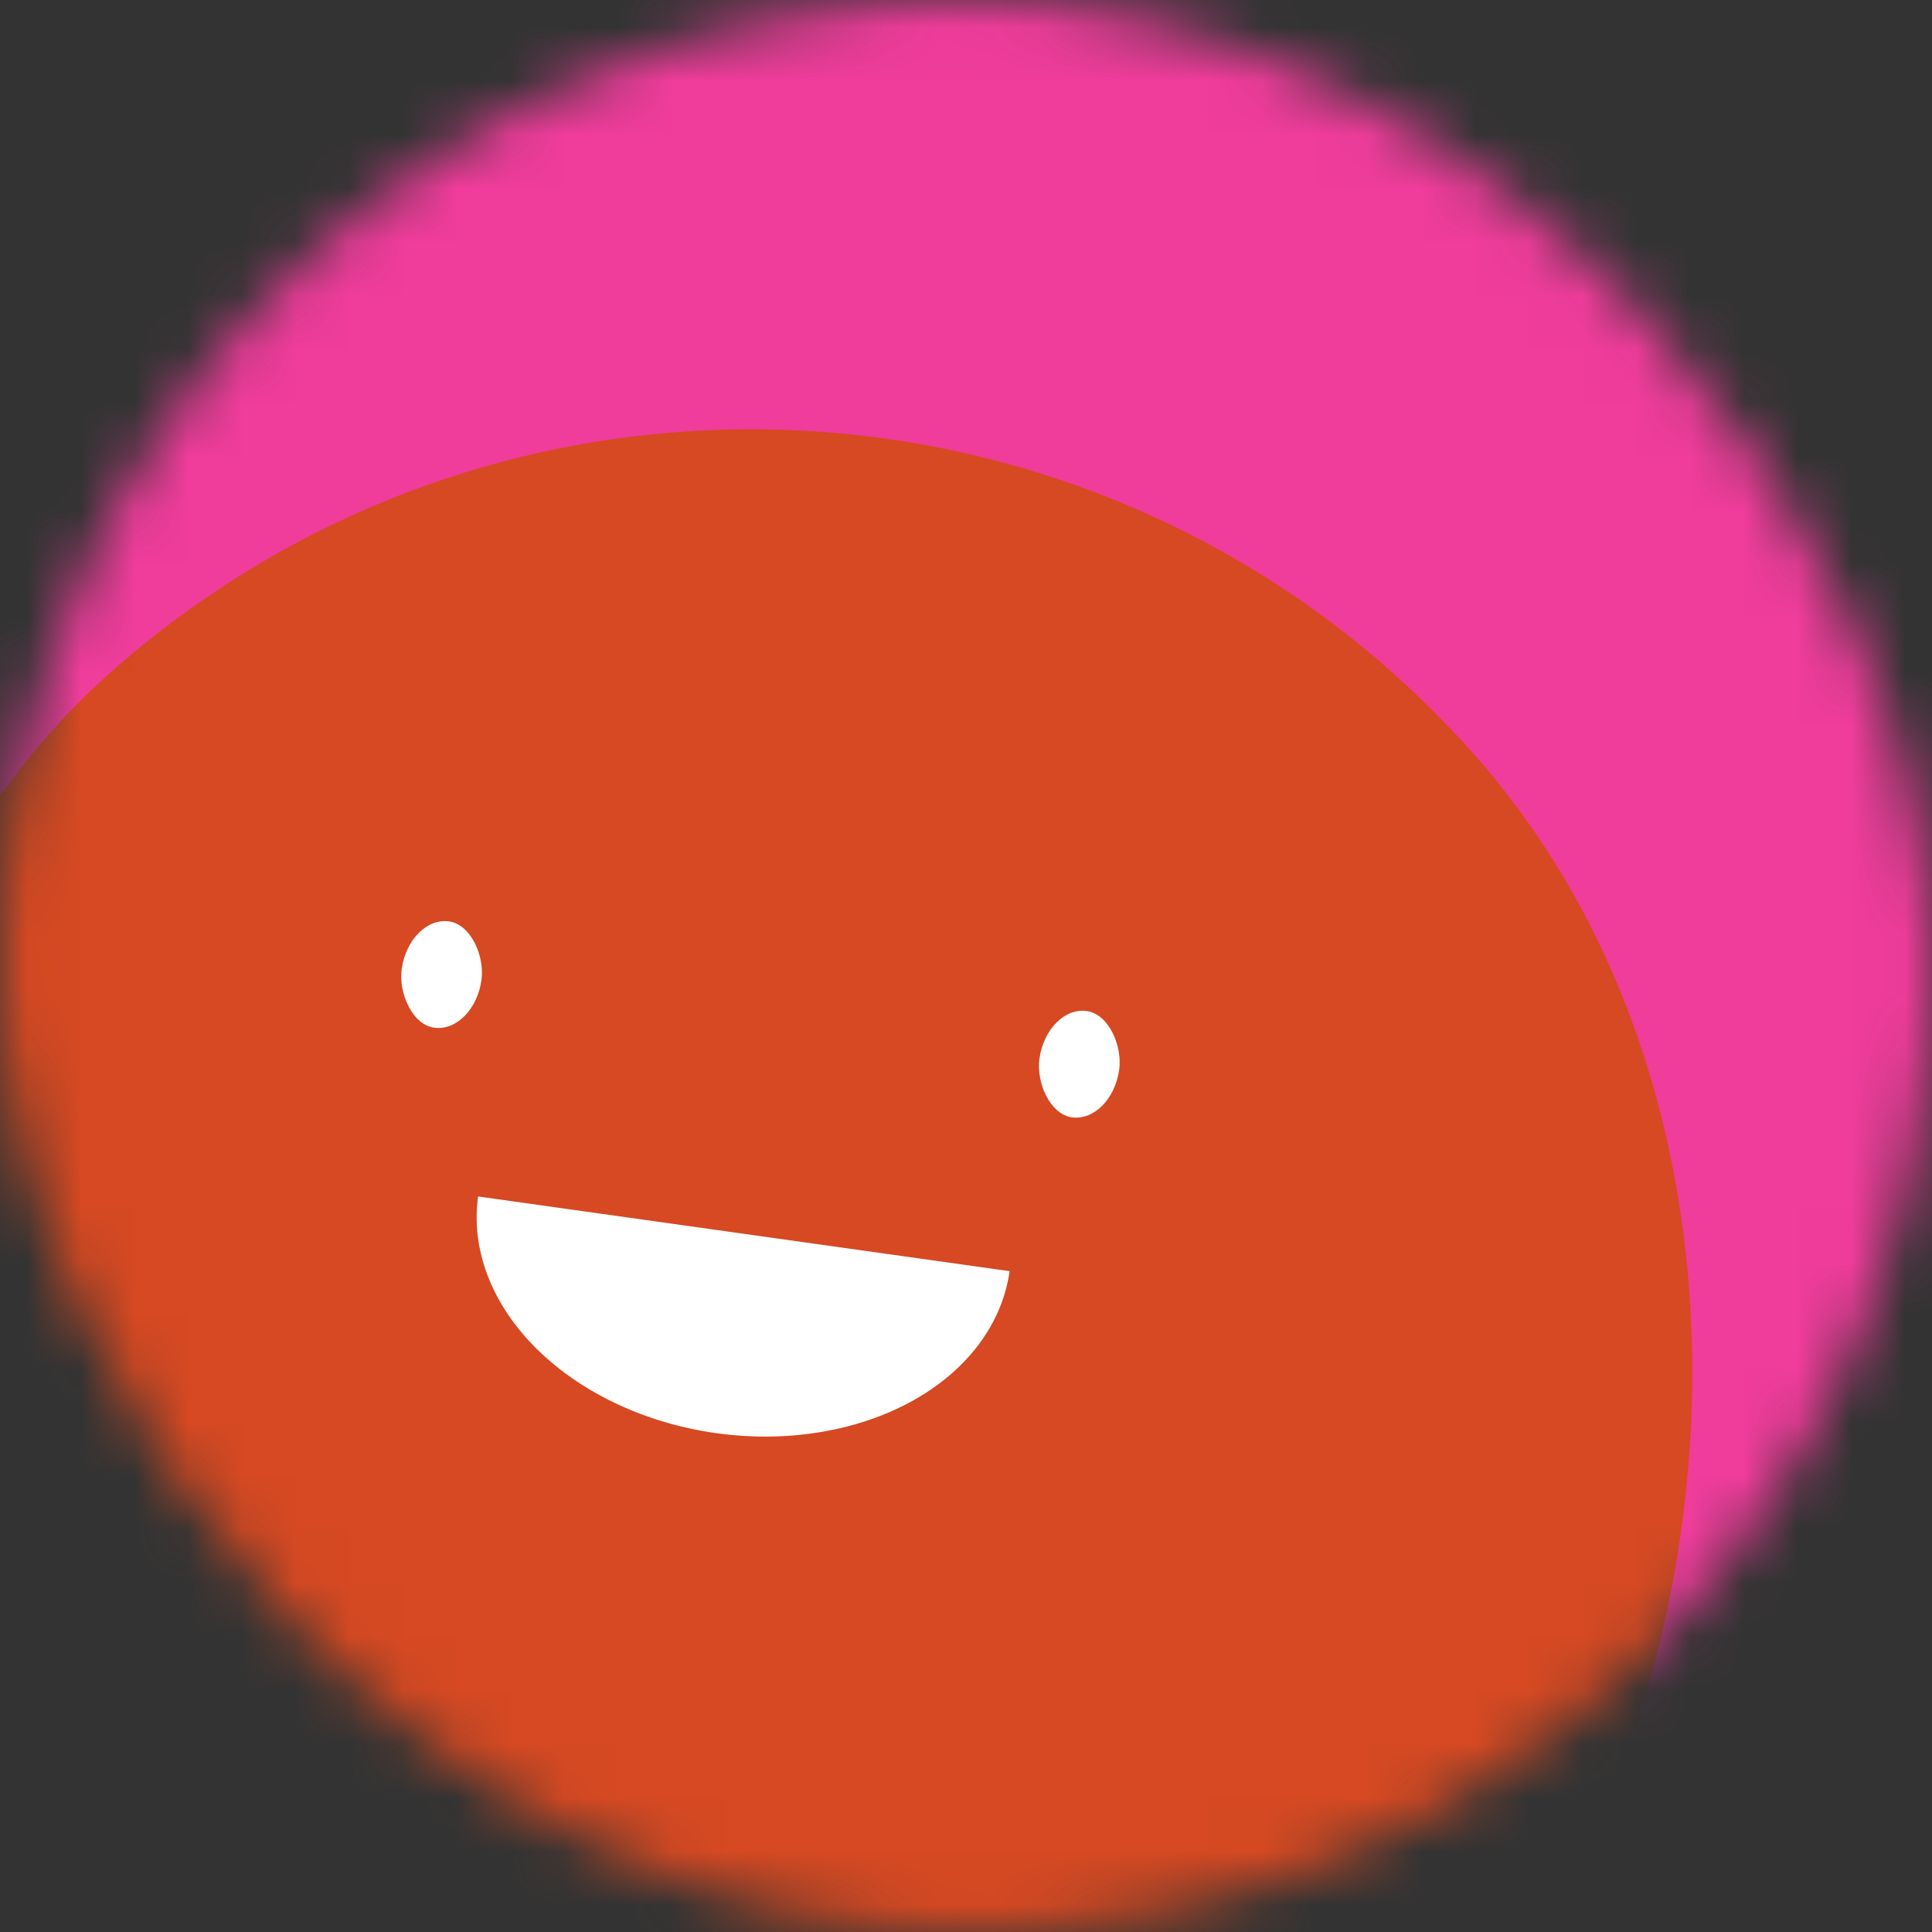 <svg
  viewBox="0 0 36 36"
  fill="none"
  role="img"
  xmlns="http://www.w3.org/2000/svg"
  width="250"
  height="250"
>
  
  <rect x="0" y="0" width="36" height="36" fill="#333333" stroke="none"/>
  
  <mask id="mask__beam" maskUnits="userSpaceOnUse" x="0" y="0" width="36" height="36">
    <rect width="36" height="36" rx="72" fill="#FFFFFF" />
  </mask>
  <g mask="url(#mask__beam)">
    <rect width="36" height="36" fill="#F03C9B" />
    <rect
      x="0"
      y="0"
      width="36"
      height="36"
      transform="translate(-4.0 8) rotate(228 18.0 18.0) scale(1.0)"
      fill="#D64922"
      rx="36"
    />
    <g transform="translate(-4 4.0) rotate(8 18.0 18.0)">
      
        <path
          d="M13,19 a1,0.75 0 0,0 10,0"
          fill="#FFFFFF"
        />
      
      <rect
        x="11"
        y="14"
        width="1.5"
        height="2"
        rx="1"
        stroke="none"
        fill="#FFFFFF"
      />
      <rect
        x="23"
        y="14"
        width="1.5"
        height="2"
        rx="1"
        stroke="none"
        fill="#FFFFFF"
      />
    </g>
  </g>
</svg>